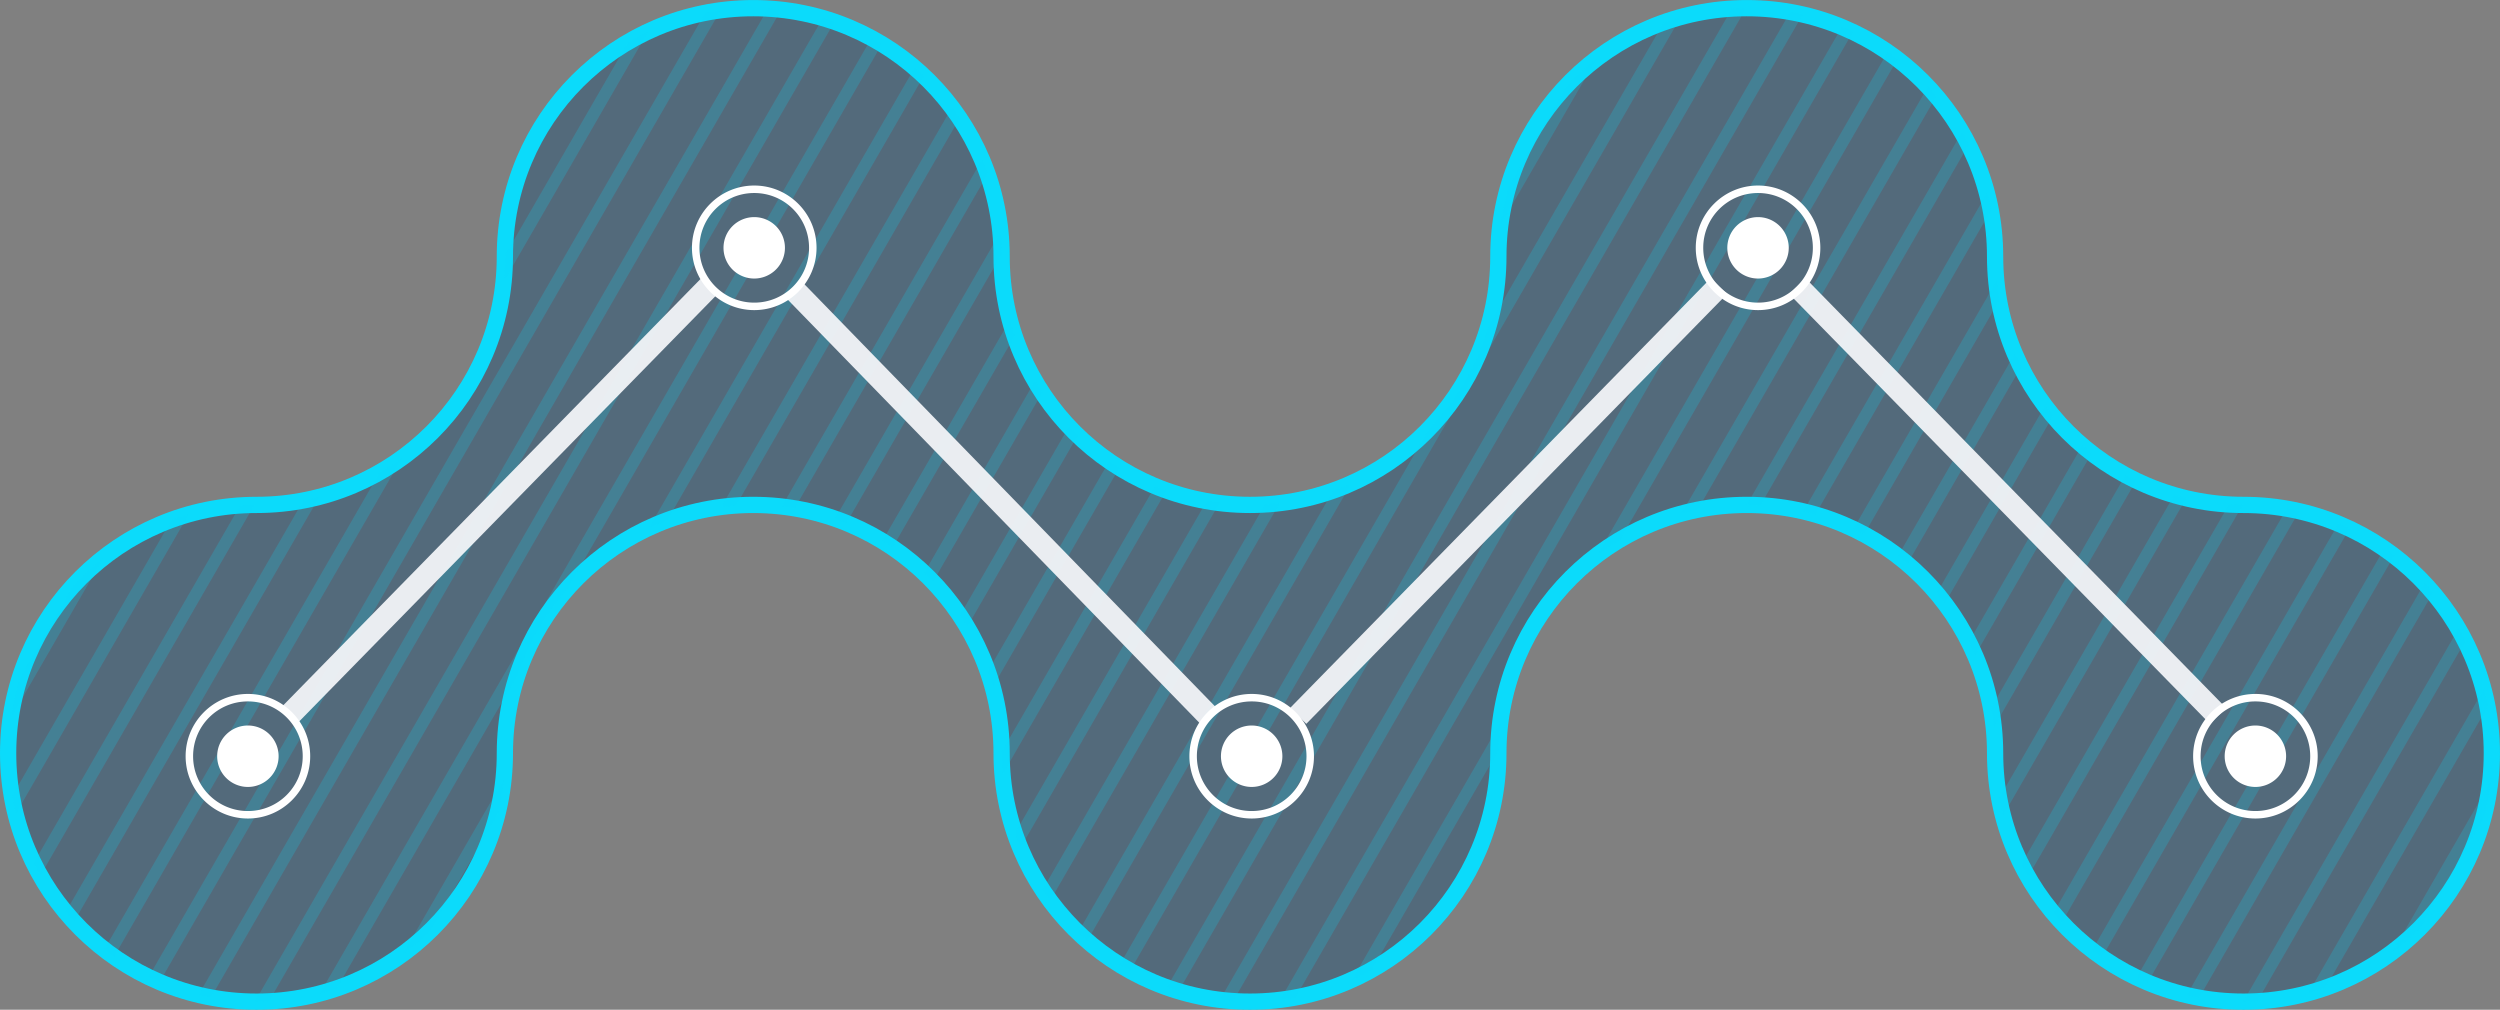 <?xml version="1.0" encoding="UTF-8" standalone="no"?>
<svg
   xmlns:dc="http://purl.org/dc/elements/1.1/"
   xmlns:cc="http://creativecommons.org/ns#"
   xmlns:rdf="http://www.w3.org/1999/02/22-rdf-syntax-ns#"
   xmlns:svg="http://www.w3.org/2000/svg"
   xmlns="http://www.w3.org/2000/svg"
   xmlns:sodipodi="http://sodipodi.sourceforge.net/DTD/sodipodi-0.dtd"
   xmlns:inkscape="http://www.inkscape.org/namespaces/inkscape"
   width="233.28mm"
   height="94.221mm"
   version="1.1"
   viewBox="0 0 233.28 94.221"
   id="svg1167"
   sodipodi:docname="logo.svg"
   inkscape:version="1.0.2-2 (e86c870879, 2021-01-15)">
  <rect x="0" y="0" width="233.28" height="94.221" fill="#808080" stroke="none"/>
  <defs
     id="defs1171" />
  <sodipodi:namedview
     pagecolor="#ffffff"
     bordercolor="#666666"
     borderopacity="1"
     objecttolerance="10"
     gridtolerance="10"
     guidetolerance="10"
     inkscape:pageopacity="0"
     inkscape:pageshadow="2"
     inkscape:window-width="3840"
     inkscape:window-height="2050"
     id="namedview1169"
     showgrid="false"
     inkscape:zoom="1.283187"
     inkscape:cx="-227.73206"
     inkscape:cy="232.68982"
     inkscape:window-x="3348"
     inkscape:window-y="-12"
     inkscape:window-maximized="1"
     inkscape:current-layer="svg1167"
     inkscape:document-rotation="0" />
  <path
     d="m 0.759,70.29 c 0,12.8 10.376,23.176 23.176,23.176 12.8,0 23.176,-10.376 23.176,-23.176 0,-12.8 10.376,-23.176 23.176,-23.176 12.8,0 23.176,10.376 23.176,23.176 0,12.8 10.376,23.176 23.176,23.176 12.8,0 23.176,-10.376 23.176,-23.176 0,-12.8 10.376,-23.176 23.176,-23.176 12.8,0 23.176,10.376 23.176,23.176 0,12.8 10.376,23.176 23.176,23.176 12.8,0 23.176,-10.376 23.176,-23.176 0,-12.8 -10.376,-23.176 -23.176,-23.176 -12.8,0 -23.176,-10.376 -23.176,-23.176 0,-12.8 -10.376,-23.176 -23.176,-23.176 -12.8,0 -23.176,10.376 -23.176,23.176 0,12.8 -10.376,23.176 -23.176,23.176 -12.8,0 -23.176,-10.376 -23.176,-23.176 0,-12.8 -10.376,-23.176 -23.176,-23.176 -12.8,0 -23.176,10.376 -23.176,23.176 -10e-6,12.8 -10.376,23.176 -23.176,23.176 -12.8,0 -23.176,10.376 -23.176,23.176 z"
     fill="#9387f0"
     fill-opacity="0.735"
     stroke="#9488f0"
     stroke-linecap="round"
     stroke-linejoin="round"
     stroke-width="1.517"
     id="path1137"
     style="fill:#094672;fill-opacity:0.376;stroke:#0bdbfb;stroke-opacity:1" />
  <path
     d="m 162.937,0.76 c -0.444,0.001 -0.885,0.017 -1.323,0.043 l -52.724,91.322 c 0.36,0.128 0.723,0.247 1.091,0.358 z M 71.662,0.799 18.533,92.821 c 0.382,0.092 0.766,0.174 1.155,0.246 L 72.9,0.903 c -0.41,-0.045 -0.822,-0.08 -1.238,-0.104 z m -4.418,0.162 c -0.483,0.064 -0.961,0.144 -1.434,0.237 l -51.938,89.958 c 0.338,0.164 0.681,0.32 1.028,0.468 z m 99.814,0.149 -53.22,92.18 c 0.407,0.05 0.818,0.088 1.231,0.116 l 53.151,-92.061 c -0.384,-0.088 -0.771,-0.166 -1.162,-0.235 z m -10.225,0.484 c -0.538,0.148 -1.067,0.316 -1.588,0.502 l -16.296,28.225 c -1.056,3.692 -3.005,7.006 -5.598,9.695 l -28.862,49.992 c 0.318,0.197 0.641,0.386 0.969,0.567 z m -80.054,0.08 -52.993,91.786 c 0.058,4e-4 0.116,0 0.175,0 0.382,0 0.761,-0.01 1.138,-0.028 l 52.777,-91.412 C 77.514,1.895 77.149,1.779 76.779,1.672 Z m 95.092,0.838 -52.413,90.782 c 0.478,-0.057 0.953,-0.129 1.422,-0.215 l 52.025,-90.109 C 172.565,2.809 172.22,2.656 171.871,2.512 Z M 60.481,2.945 C 59.843,3.245 59.221,3.572 58.616,3.926 l -11.474,19.873 c -2.6e-4,0.045 -0.002,0.09 -0.002,0.135 0,0.781 -0.039,1.554 -0.115,2.316 z m 20.848,0.593 -51.483,89.17 c 0.531,-0.139 1.054,-0.295 1.569,-0.47 l 16.913,-29.295 c 0.996,-2.982 2.581,-5.693 4.618,-7.997 L 82.303,4.096 C 81.983,3.903 81.658,3.716 81.328,3.538 Z m 94.824,1.301 -27.115,46.965 c 0.68,-0.515 1.39,-0.994 2.125,-1.433 l 25.905,-44.868 C 176.769,5.274 176.464,5.053 176.153,4.839 Z m -27.206,0.683 c -0.958,0.733 -1.858,1.538 -2.689,2.409 l -5.49,9.508 c -0.332,1.14 -0.58,2.316 -0.735,3.521 z m -63.592,0.78 -24.804,42.963 c 0.559,-0.26 1.129,-0.498 1.71,-0.714 L 86.211,7.069 C 85.932,6.806 85.646,6.551 85.355,6.302 Z m 94.556,1.767 -23.014,39.862 c 0.495,-0.135 0.997,-0.255 1.505,-0.358 L 180.699,8.951 c -0.255,-0.301 -0.518,-0.595 -0.788,-0.883 z m -91.071,1.936 -21.536,37.301 c 0.455,-0.059 0.914,-0.104 1.377,-0.136 l 20.876,-36.158 C 89.327,10.669 89.087,10.334 88.84,10.005 Z m 94.239,2.316 -20.087,34.791 c 0.009,0 0.019,-5e-4 0.028,-5e-4 0.419,0 0.836,0.012 1.25,0.034 l 19.438,-33.666 c -0.199,-0.393 -0.409,-0.779 -0.629,-1.158 z m -91.426,2.55 -18.701,32.39 c 0.404,0.046 0.804,0.102 1.201,0.168 l 18.021,-31.214 c -0.161,-0.455 -0.334,-0.903 -0.521,-1.345 z m 93.773,3.121 -17.157,29.716 c 0.38,0.088 0.757,0.185 1.13,0.292 l 16.393,-28.392 c -0.103,-0.546 -0.225,-1.085 -0.366,-1.616 z m -92.048,3.627 -15.455,26.77 c 0.36,0.125 0.715,0.258 1.067,0.4 l 14.5,-25.114 c -0.008,-0.693 -0.044,-1.379 -0.111,-2.056 z m 92.929,4.585 -13.358,23.137 c 0.34,0.161 0.675,0.33 1.005,0.507 l 12.601,-21.826 c -0.106,-0.598 -0.188,-1.205 -0.248,-1.818 z m -92.054,3.638 -11.911,20.63 c 0.321,0.195 0.637,0.398 0.947,0.608 l 11.407,-19.756 c -0.164,-0.487 -0.311,-0.981 -0.443,-1.482 z m 93.77,3.128 -10.919,18.912 c 0.301,0.231 0.597,0.468 0.886,0.713 l 10.609,-18.376 c -0.203,-0.41 -0.396,-0.826 -0.576,-1.25 z m -91.429,2.554 -10.351,17.928 c 0.282,0.267 0.557,0.539 0.825,0.82 l 10.196,-17.661 c -0.233,-0.356 -0.457,-0.717 -0.67,-1.086 z m 94.237,2.318 -10.102,17.497 c 0.26,0.307 0.511,0.621 0.754,0.942 l 10.099,-17.491 c -0.258,-0.309 -0.509,-0.625 -0.751,-0.947 z m -91.073,1.939 -10.174,17.623 c 0.236,0.351 0.461,0.711 0.677,1.075 l 10.316,-17.867 c -0.28,-0.27 -0.553,-0.547 -0.819,-0.831 z m 94.554,1.769 -10.581,18.328 c 0.205,0.407 0.398,0.822 0.58,1.243 l 10.884,-18.852 c -0.3,-0.232 -0.594,-0.472 -0.883,-0.719 z m -156.81,1.197 c -0.663,0.478 -1.353,0.922 -2.067,1.33 l -25.696,44.507 c 0.297,0.232 0.601,0.456 0.91,0.673 z m 66.011,0.269 -11.32,19.606 c 0.168,0.479 0.321,0.965 0.457,1.458 l 11.804,-20.446 c -0.319,-0.198 -0.633,-0.404 -0.942,-0.618 z m 94.824,1.304 -12.533,21.707 c 0.11,0.591 0.197,1.189 0.261,1.795 l 13.273,-22.989 c -0.338,-0.163 -0.672,-0.334 -1.002,-0.513 z m -72.249,0.796 c -0.551,0.245 -1.114,0.47 -1.686,0.672 l -23.791,41.208 c 0.277,0.266 0.559,0.526 0.849,0.778 z m -18.298,0.232 -14.299,24.766 c 4.2e-4,0.058 0.002,0.115 0.002,0.173 0,0.65 0.028,1.294 0.081,1.931 l 15.277,-26.46 c -0.358,-0.128 -0.712,-0.265 -1.061,-0.41 z m 95.09,0.84 -16.312,28.253 c 0.1,0.551 0.219,1.095 0.357,1.632 l 17.082,-29.587 c -0.379,-0.09 -0.755,-0.189 -1.127,-0.298 z m -173.09,0.185 c -0.49,0.127 -0.987,0.237 -1.489,0.332 l -22.162,38.386 c 0.253,0.304 0.514,0.602 0.782,0.892 z m 82.813,0.381 -17.884,30.977 c 0.156,0.461 0.328,0.914 0.512,1.361 l 18.567,-32.159 c -0.401,-0.05 -0.8,-0.109 -1.195,-0.179 z m 6.808,0.194 c -0.452,0.053 -0.908,0.094 -1.368,0.12 l -20.747,35.934 c 0.228,0.346 0.464,0.686 0.71,1.02 z m 88.585,0.12 -19.37,33.55 c 0.197,0.396 0.405,0.786 0.624,1.168 l 20.021,-34.677 c -0.428,0 -0.853,-0.016 -1.275,-0.041 z m -184.26,0.045 c -0.446,0 -0.888,0.021 -1.328,0.05 L 3.16,80.505 c 0.196,0.398 0.403,0.789 0.62,1.174 z m 189.65,0.345 -21.776,37.718 c 0.254,0.303 0.516,0.599 0.784,0.888 l 22.155,-38.372 c -0.384,-0.088 -0.772,-0.166 -1.163,-0.234 z m -195.78,0.535 c -0.541,0.154 -1.074,0.327 -1.598,0.519 l -14.875,25.764 c 0.097,0.556 0.213,1.105 0.348,1.647 z m 200.6,0.861 -22.974,39.793 c 0.298,0.23 0.602,0.453 0.912,0.669 l 23.097,-40.004 c -0.341,-0.161 -0.685,-0.313 -1.035,-0.457 z m 4.281,2.323 -23.108,40.024 c 0.339,0.162 0.683,0.317 1.031,0.463 l 22.993,-39.825 c -0.3,-0.228 -0.605,-0.449 -0.916,-0.662 z M 9.628,52.078 c -1.008,0.795 -1.948,1.671 -2.811,2.619 l -4.937,8.552 c -0.382,1.202 -0.669,2.446 -0.852,3.723 z m 216.62,2.324 -22.196,38.445 c 0.383,0.09 0.768,0.171 1.158,0.241 l 21.827,-37.804 c -0.255,-0.3 -0.518,-0.595 -0.789,-0.882 z m 3.17,4.246 -20.099,34.812 c 0.018,0 0.035,5e-4 0.053,5e-4 0.424,0 0.845,-0.012 1.264,-0.035 l 19.412,-33.621 c -0.199,-0.392 -0.41,-0.778 -0.63,-1.157 z m 2.352,5.665 -16.371,28.355 c 0.534,-0.143 1.06,-0.305 1.578,-0.485 l 15.16,-26.258 c -0.104,-0.544 -0.226,-1.082 -0.367,-1.612 z m -91.749,3.109 -13.864,24.014 c 0.626,-0.281 1.236,-0.59 1.831,-0.924 l 11.861,-20.544 c 0.011,-0.861 0.069,-1.71 0.172,-2.546 z m -93.005,5.286 -9.425,16.324 c 0.892,-0.65 1.737,-1.361 2.526,-2.129 l 6.326,-10.958 c 0.264,-1.052 0.457,-2.133 0.572,-3.237 z m 185.38,0.264 -9.184,15.907 c 0.922,-0.687 1.79,-1.441 2.599,-2.254 l 5.943,-10.293 c 0.294,-1.09 0.51,-2.212 0.642,-3.36 z"
     color="#000000"
     color-rendering="auto"
     dominant-baseline="auto"
     fill="#9488f0"
     fill-opacity="0.2"
     image-rendering="auto"
     shape-rendering="auto"
     solid-color="#000000"
     stop-color="#000000"
     style="font-variant-ligatures:normal;font-variant-position:normal;font-variant-caps:normal;font-variant-numeric:normal;font-variant-alternates:normal;font-variant-east-asian:normal;font-feature-settings:normal;font-variation-settings:normal;text-indent:0;text-decoration:none;text-decoration-line:none;text-decoration-style:solid;text-decoration-color:#000000;text-transform:none;text-orientation:mixed;white-space:normal;shape-padding:0;shape-margin:0;inline-size:0;isolation:auto;mix-blend-mode:normal;fill:#0bdbfb;fill-opacity:0.2"
     id="path1139" />
  <g
     transform="translate(-16.053,-84.997)"
     fill="none"
     stroke="#f4f5f8"
     stroke-opacity="0.937"
     id="g1151">
    <g
       stroke-width="2.117"
       id="g1147">
      <path
         d="M 42.995,151.8 82.257,111.687"
         id="path1141" />
      <path
         d="m 137.19,151.8 39.262,-40.113"
         id="path1143" />
      <path
         d="M 223.02,151.8 183.758,111.687"
         id="path1145" />
    </g>
    <path
       d="M 128.82,151.8 90.03,111.924"
       stroke-width="2.117"
       id="path1149" />
  </g>
  <g
     transform="translate(-16.053,-84.997)"
     fill="#ffffff"
     shape-rendering="auto"
     id="g1163">
    <path
       d="m 39.186,149.75 c -3.206,0 -5.812,2.607 -5.812,5.812 0,3.206 2.607,5.812 5.812,5.812 3.206,0 5.812,-2.607 5.812,-5.812 0,-3.206 -2.607,-5.812 -5.812,-5.812 z m 0,0.698 c 2.829,0 5.114,2.285 5.114,5.114 0,2.829 -2.286,5.114 -5.114,5.114 -2.829,0 -5.114,-2.286 -5.114,-5.114 0,-2.829 2.285,-5.114 5.114,-5.114 z m -0.004,2.248 a 2.866,2.866 0 0 0 -2.864,2.866 2.866,2.866 0 0 0 2.866,2.866 2.866,2.866 0 0 0 2.866,-2.866 2.866,2.866 0 0 0 -2.866,-2.866 2.866,2.866 0 0 0 -0.004,0 z"
       color="#000000"
       color-rendering="auto"
       dominant-baseline="auto"
       image-rendering="auto"
       solid-color="#000000"
       stop-color="#000000"
       style="font-variant-ligatures:normal;font-variant-position:normal;font-variant-caps:normal;font-variant-numeric:normal;font-variant-alternates:normal;font-variant-east-asian:normal;font-feature-settings:normal;font-variation-settings:normal;text-indent:0;text-decoration:none;text-decoration-line:none;text-decoration-style:solid;text-decoration-color:#000000;text-transform:none;text-orientation:mixed;white-space:normal;shape-padding:0;shape-margin:0;inline-size:0;isolation:auto;mix-blend-mode:normal"
       id="path1153" />
    <path
       d="m 86.433,102.31 c -3.206,0 -5.812,2.607 -5.812,5.812 0,3.206 2.607,5.812 5.812,5.812 3.206,0 5.812,-2.607 5.812,-5.812 0,-3.206 -2.607,-5.812 -5.812,-5.812 z m 0,0.698 c 2.829,0 5.114,2.285 5.114,5.114 0,2.829 -2.286,5.114 -5.114,5.114 -2.829,0 -5.114,-2.286 -5.114,-5.114 0,-2.829 2.285,-5.114 5.114,-5.114 z m -0.004,2.248 a 2.866,2.866 0 0 0 -2.864,2.866 2.866,2.866 0 0 0 2.866,2.866 2.866,2.866 0 0 0 2.866,-2.866 2.866,2.866 0 0 0 -2.866,-2.866 2.866,2.866 0 0 0 -0.004,0 z"
       color="#000000"
       color-rendering="auto"
       dominant-baseline="auto"
       image-rendering="auto"
       solid-color="#000000"
       stop-color="#000000"
       style="font-variant-ligatures:normal;font-variant-position:normal;font-variant-caps:normal;font-variant-numeric:normal;font-variant-alternates:normal;font-variant-east-asian:normal;font-feature-settings:normal;font-variation-settings:normal;text-indent:0;text-decoration:none;text-decoration-line:none;text-decoration-style:solid;text-decoration-color:#000000;text-transform:none;text-orientation:mixed;white-space:normal;shape-padding:0;shape-margin:0;inline-size:0;isolation:auto;mix-blend-mode:normal"
       id="path1155" />
    <path
       d="m 180.1,102.31 c -3.206,0 -5.812,2.607 -5.812,5.812 0,3.206 2.607,5.812 5.812,5.812 3.206,0 5.812,-2.607 5.812,-5.812 0,-3.206 -2.607,-5.812 -5.812,-5.812 z m 0,0.698 c 2.829,0 5.114,2.285 5.114,5.114 0,2.829 -2.286,5.114 -5.114,5.114 -2.829,0 -5.114,-2.286 -5.114,-5.114 0,-2.829 2.285,-5.114 5.114,-5.114 z m -0.004,2.248 a 2.866,2.866 0 0 0 -2.864,2.866 2.866,2.866 0 0 0 2.866,2.866 2.866,2.866 0 0 0 2.866,-2.866 2.866,2.866 0 0 0 -2.866,-2.866 2.866,2.866 0 0 0 -0.004,0 z"
       color="#000000"
       color-rendering="auto"
       dominant-baseline="auto"
       image-rendering="auto"
       solid-color="#000000"
       stop-color="#000000"
       style="font-variant-ligatures:normal;font-variant-position:normal;font-variant-caps:normal;font-variant-numeric:normal;font-variant-alternates:normal;font-variant-east-asian:normal;font-feature-settings:normal;font-variation-settings:normal;text-indent:0;text-decoration:none;text-decoration-line:none;text-decoration-style:solid;text-decoration-color:#000000;text-transform:none;text-orientation:mixed;white-space:normal;shape-padding:0;shape-margin:0;inline-size:0;isolation:auto;mix-blend-mode:normal"
       id="path1157" />
    <path
       d="m 132.85,149.75 c -3.206,0 -5.812,2.607 -5.812,5.812 0,3.206 2.607,5.812 5.812,5.812 3.206,0 5.812,-2.607 5.812,-5.812 0,-3.206 -2.607,-5.812 -5.812,-5.812 z m 0,0.698 c 2.829,0 5.114,2.285 5.114,5.114 0,2.829 -2.286,5.114 -5.114,5.114 -2.829,0 -5.114,-2.286 -5.114,-5.114 0,-2.829 2.285,-5.114 5.114,-5.114 z m -0.004,2.248 a 2.866,2.866 0 0 0 -2.864,2.866 2.866,2.866 0 0 0 2.866,2.866 2.866,2.866 0 0 0 2.866,-2.866 2.866,2.866 0 0 0 -2.866,-2.866 2.866,2.866 0 0 0 -0.004,0 z"
       color="#000000"
       color-rendering="auto"
       dominant-baseline="auto"
       image-rendering="auto"
       solid-color="#000000"
       stop-color="#000000"
       style="font-variant-ligatures:normal;font-variant-position:normal;font-variant-caps:normal;font-variant-numeric:normal;font-variant-alternates:normal;font-variant-east-asian:normal;font-feature-settings:normal;font-variation-settings:normal;text-indent:0;text-decoration:none;text-decoration-line:none;text-decoration-style:solid;text-decoration-color:#000000;text-transform:none;text-orientation:mixed;white-space:normal;shape-padding:0;shape-margin:0;inline-size:0;isolation:auto;mix-blend-mode:normal"
       id="path1159" />
    <path
       d="m 226.51,149.75 c -3.206,0 -5.812,2.607 -5.812,5.812 0,3.206 2.607,5.812 5.812,5.812 3.206,0 5.812,-2.607 5.812,-5.812 0,-3.206 -2.607,-5.812 -5.812,-5.812 z m 0,0.698 c 2.829,0 5.114,2.285 5.114,5.114 0,2.829 -2.286,5.114 -5.114,5.114 -2.829,0 -5.114,-2.286 -5.114,-5.114 0,-2.829 2.285,-5.114 5.114,-5.114 z m -0.004,2.248 a 2.866,2.866 0 0 0 -2.864,2.866 2.866,2.866 0 0 0 2.866,2.866 2.866,2.866 0 0 0 2.866,-2.866 2.866,2.866 0 0 0 -2.866,-2.866 2.866,2.866 0 0 0 -0.004,0 z"
       color="#000000"
       color-rendering="auto"
       dominant-baseline="auto"
       image-rendering="auto"
       solid-color="#000000"
       stop-color="#000000"
       style="font-variant-ligatures:normal;font-variant-position:normal;font-variant-caps:normal;font-variant-numeric:normal;font-variant-alternates:normal;font-variant-east-asian:normal;font-feature-settings:normal;font-variation-settings:normal;text-indent:0;text-decoration:none;text-decoration-line:none;text-decoration-style:solid;text-decoration-color:#000000;text-transform:none;text-orientation:mixed;white-space:normal;shape-padding:0;shape-margin:0;inline-size:0;isolation:auto;mix-blend-mode:normal"
       id="path1161" />
  </g>
</svg>
